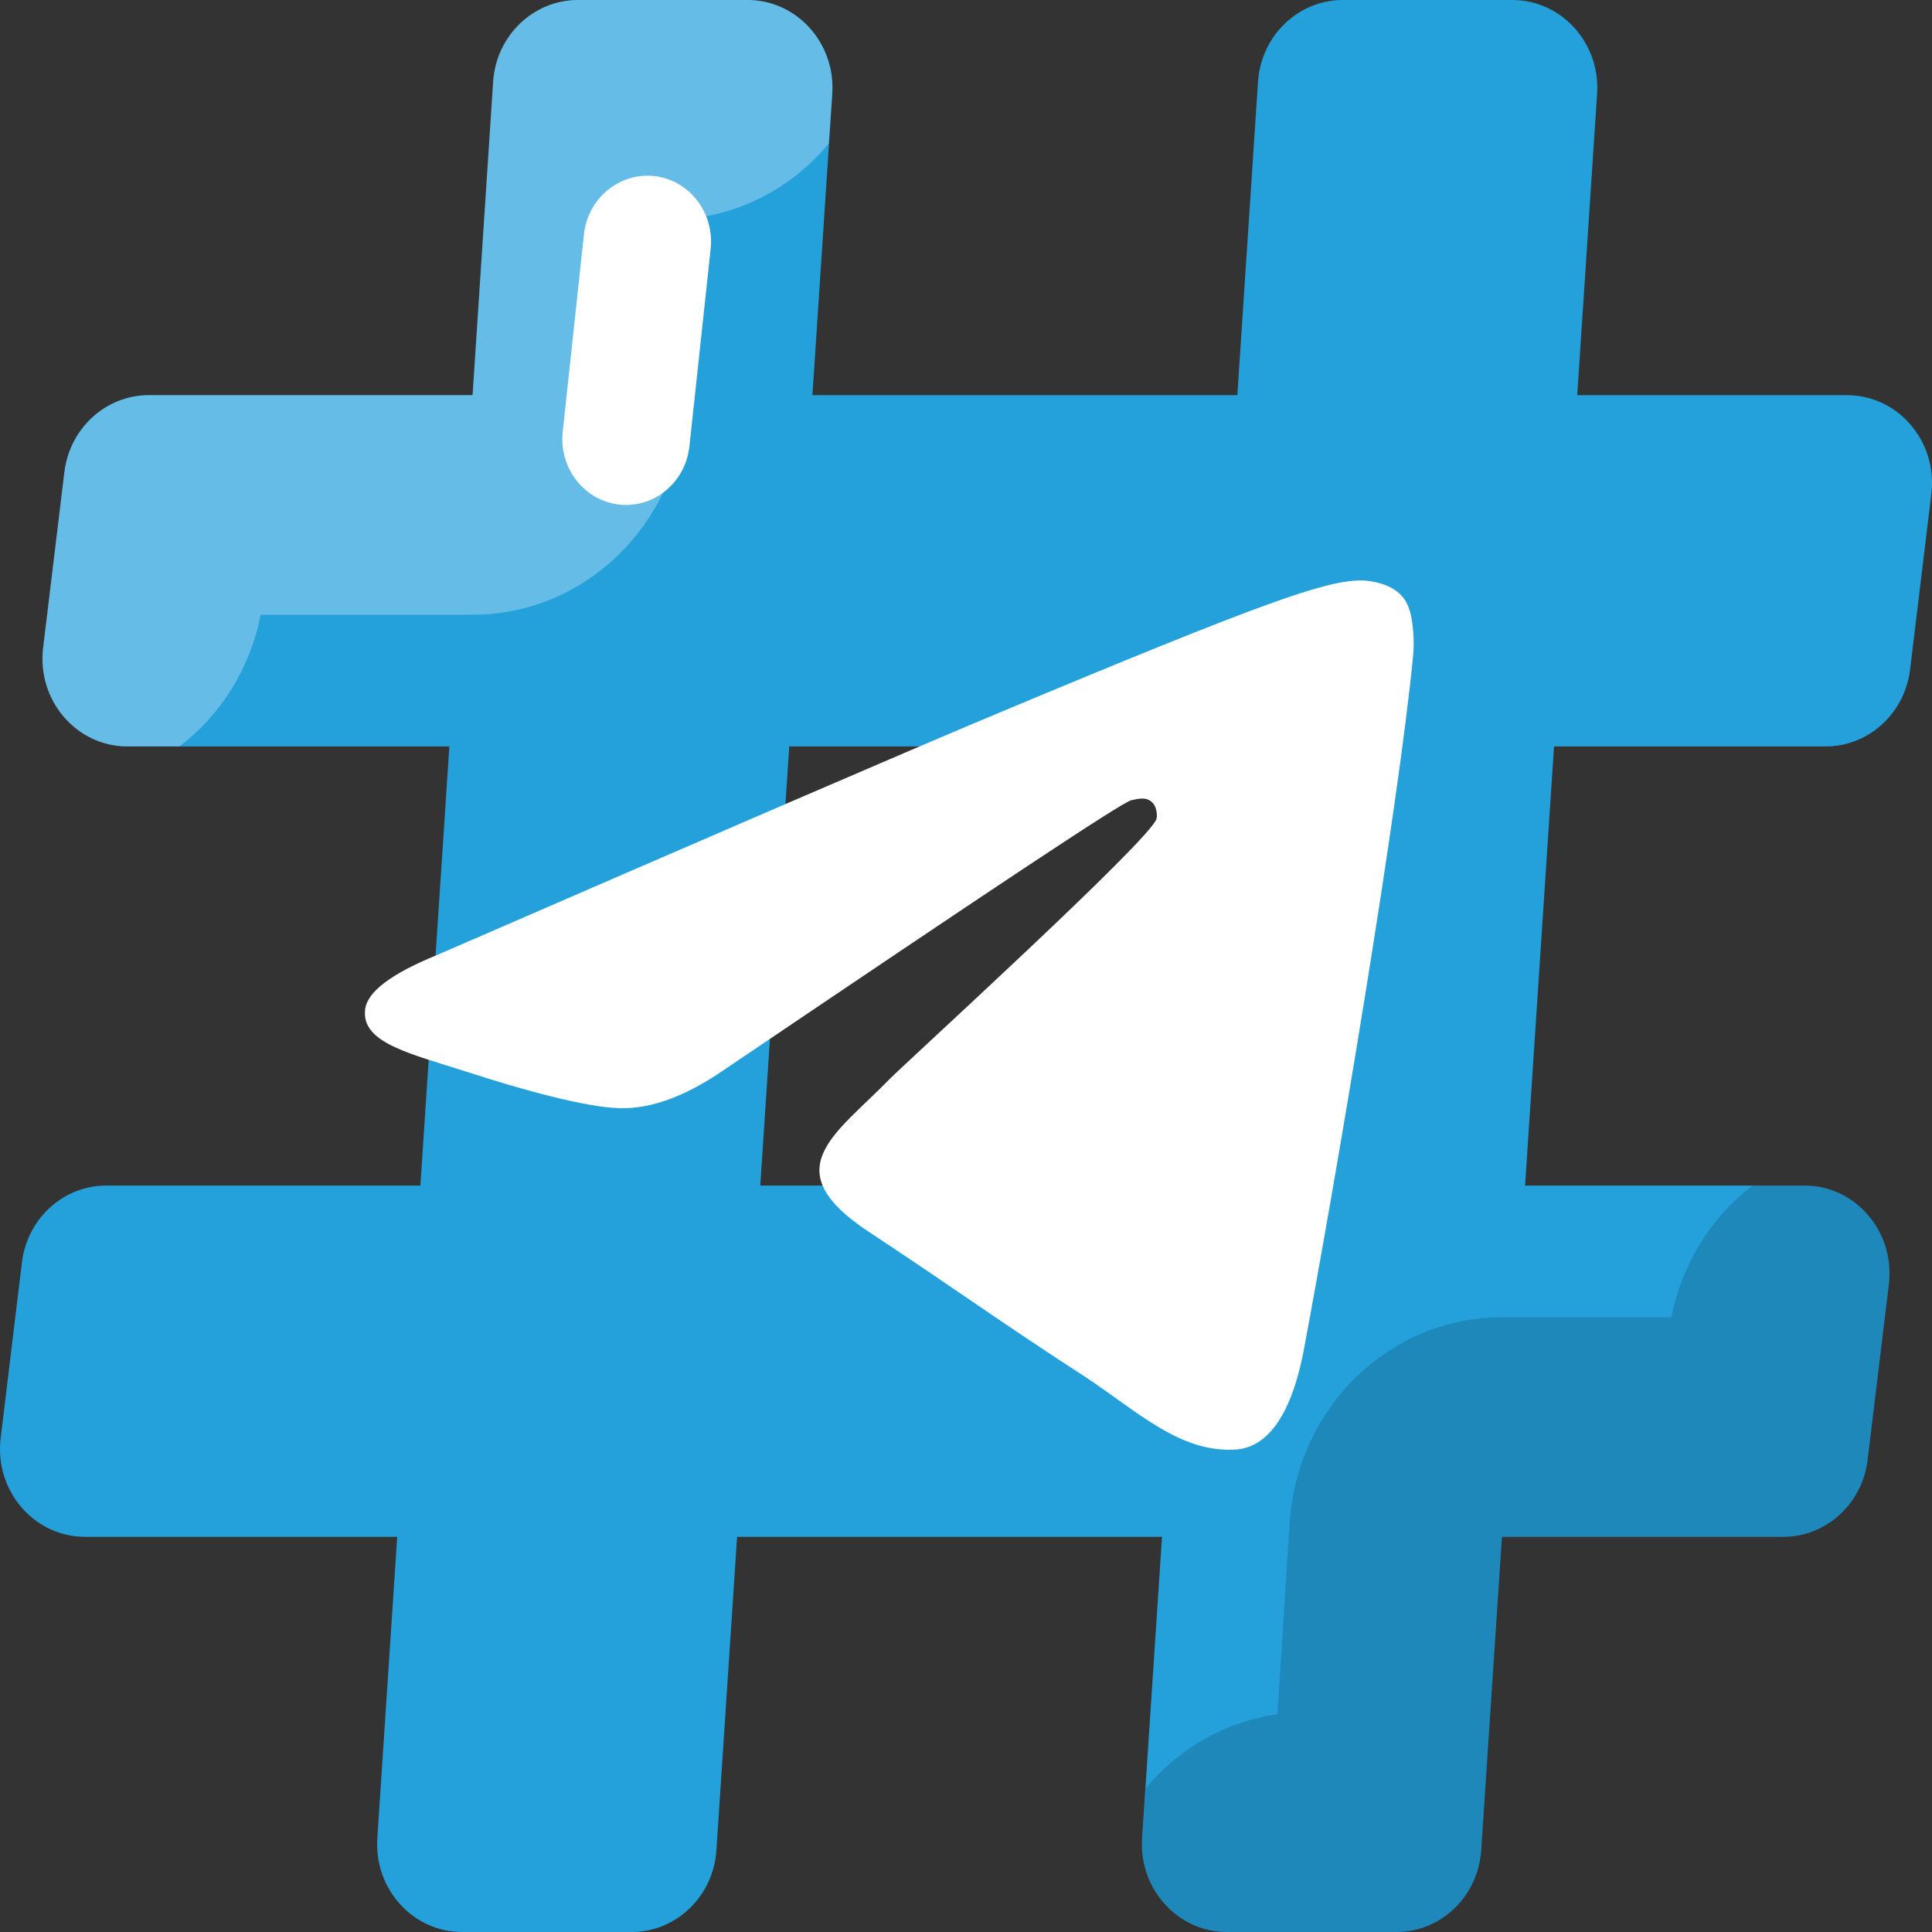 <svg width="50" height="50" viewBox="0 0 50 50" fill="none" xmlns="http://www.w3.org/2000/svg">
<rect x="0" y="0" width="50" height="50" fill="#333333" stroke="none"/>
<g clip-path="url(#clip0_163_11)">
<path d="M16.348 50H11.959C10.686 50 9.678 48.885 9.765 47.573L12.764 2.118C12.842 0.926 13.802 0 14.958 0H19.346C20.62 0 21.627 1.115 21.54 2.427L18.541 47.882C18.463 49.074 17.503 50 16.348 50Z" fill="#24A0DB"/>
<path d="M0.017 37.218L0.567 32.673C0.705 31.535 1.64 30.682 2.75 30.682H46.7C48.023 30.682 49.047 31.88 48.883 33.236L48.333 37.782C48.195 38.919 47.259 39.773 46.15 39.773H2.2C0.877 39.773 -0.147 38.575 0.017 37.218Z" fill="#24A0DB"/>
<path d="M36.141 50H31.752C30.479 50 29.472 48.885 29.558 47.573L32.557 2.118C32.635 0.926 33.595 0 34.751 0H39.139C40.413 0 41.42 1.115 41.333 2.427L38.334 47.882C38.256 49.074 37.297 50 36.141 50Z" fill="#24A0DB"/>
<path d="M1.117 16.764L1.667 12.218C1.804 11.081 2.74 10.227 3.849 10.227H47.8C49.123 10.227 50.147 11.425 49.983 12.782L49.433 17.327C49.294 18.465 48.359 19.318 47.249 19.318H3.3C1.977 19.318 0.953 18.12 1.117 16.764Z" fill="#24A0DB"/>
<path opacity="0.3" d="M19.347 0H14.96C13.805 0 12.838 0.92 12.761 2.114L12.233 10.227H3.854C2.743 10.227 1.809 11.079 1.666 12.216L1.116 16.761C0.951 18.125 1.973 19.318 3.304 19.318H4.646C5.701 18.511 6.471 17.318 6.746 15.909H12.233C15.125 15.909 17.522 13.591 17.72 10.614L18.039 5.636C19.402 5.443 20.601 4.739 21.448 3.716L21.536 2.432C21.624 1.114 20.623 0 19.347 0Z" fill="white"/>
<path opacity="0.15" d="M46.695 30.682H45.353C44.298 31.489 43.539 32.682 43.253 34.091H38.866C35.974 34.091 33.577 36.409 33.379 39.386L33.06 44.364C31.696 44.557 30.497 45.261 29.651 46.284L29.563 47.568C29.475 48.886 30.476 50 31.751 50H36.139C37.293 50 38.261 49.08 38.338 47.886L38.866 39.773H46.145C47.256 39.773 48.19 38.92 48.333 37.784L48.883 33.239C49.048 31.875 48.025 30.682 46.695 30.682Z" fill="black"/>
<path d="M16.205 13.068C16.143 13.068 16.083 13.065 16.02 13.058C15.115 12.953 14.463 12.11 14.563 11.175L15.113 6.061C15.215 5.126 16.033 4.46 16.935 4.556C17.84 4.66 18.492 5.503 18.392 6.439L17.842 11.552C17.747 12.424 17.034 13.068 16.205 13.068Z" fill="white"/>
<path fill-rule="evenodd" clip-rule="evenodd" d="M11.3 24.72C18.58 21.56 23.43 19.46 25.87 18.44C32.8 15.54 34.26 15.05 35.19 15.02C35.4 15.02 35.86 15.07 36.17 15.32C36.42 15.52 36.49 15.79 36.53 16C36.57 16.21 36.61 16.65 36.57 16.98C36.19 20.94 34.57 30.53 33.74 34.95C33.38 36.82 32.7 37.44 32.03 37.51C30.57 37.63 29.47 36.55 28.08 35.63C25.87 34.2 24.64 33.3 22.5 31.89C20.02 30.26 21.62 29.37 23.04 27.91C23.41 27.53 29.8 21.71 29.93 21.19C29.95 21.12 29.95 20.87 29.8 20.75C29.66 20.62 29.45 20.67 29.28 20.71C29.05 20.75 25.56 23.08 18.75 27.68C17.75 28.37 16.86 28.7 16.04 28.68C15.15 28.66 13.44 28.18 12.15 27.76C10.59 27.26 9.34 26.99 9.45 26.12C9.51 25.66 10.13 25.2 11.3 24.72Z" fill="white"/>
</g>
<defs>
<clipPath id="clip0_163_11">
<rect width="50" height="50" fill="white"/>
</clipPath>
</defs>
</svg>
